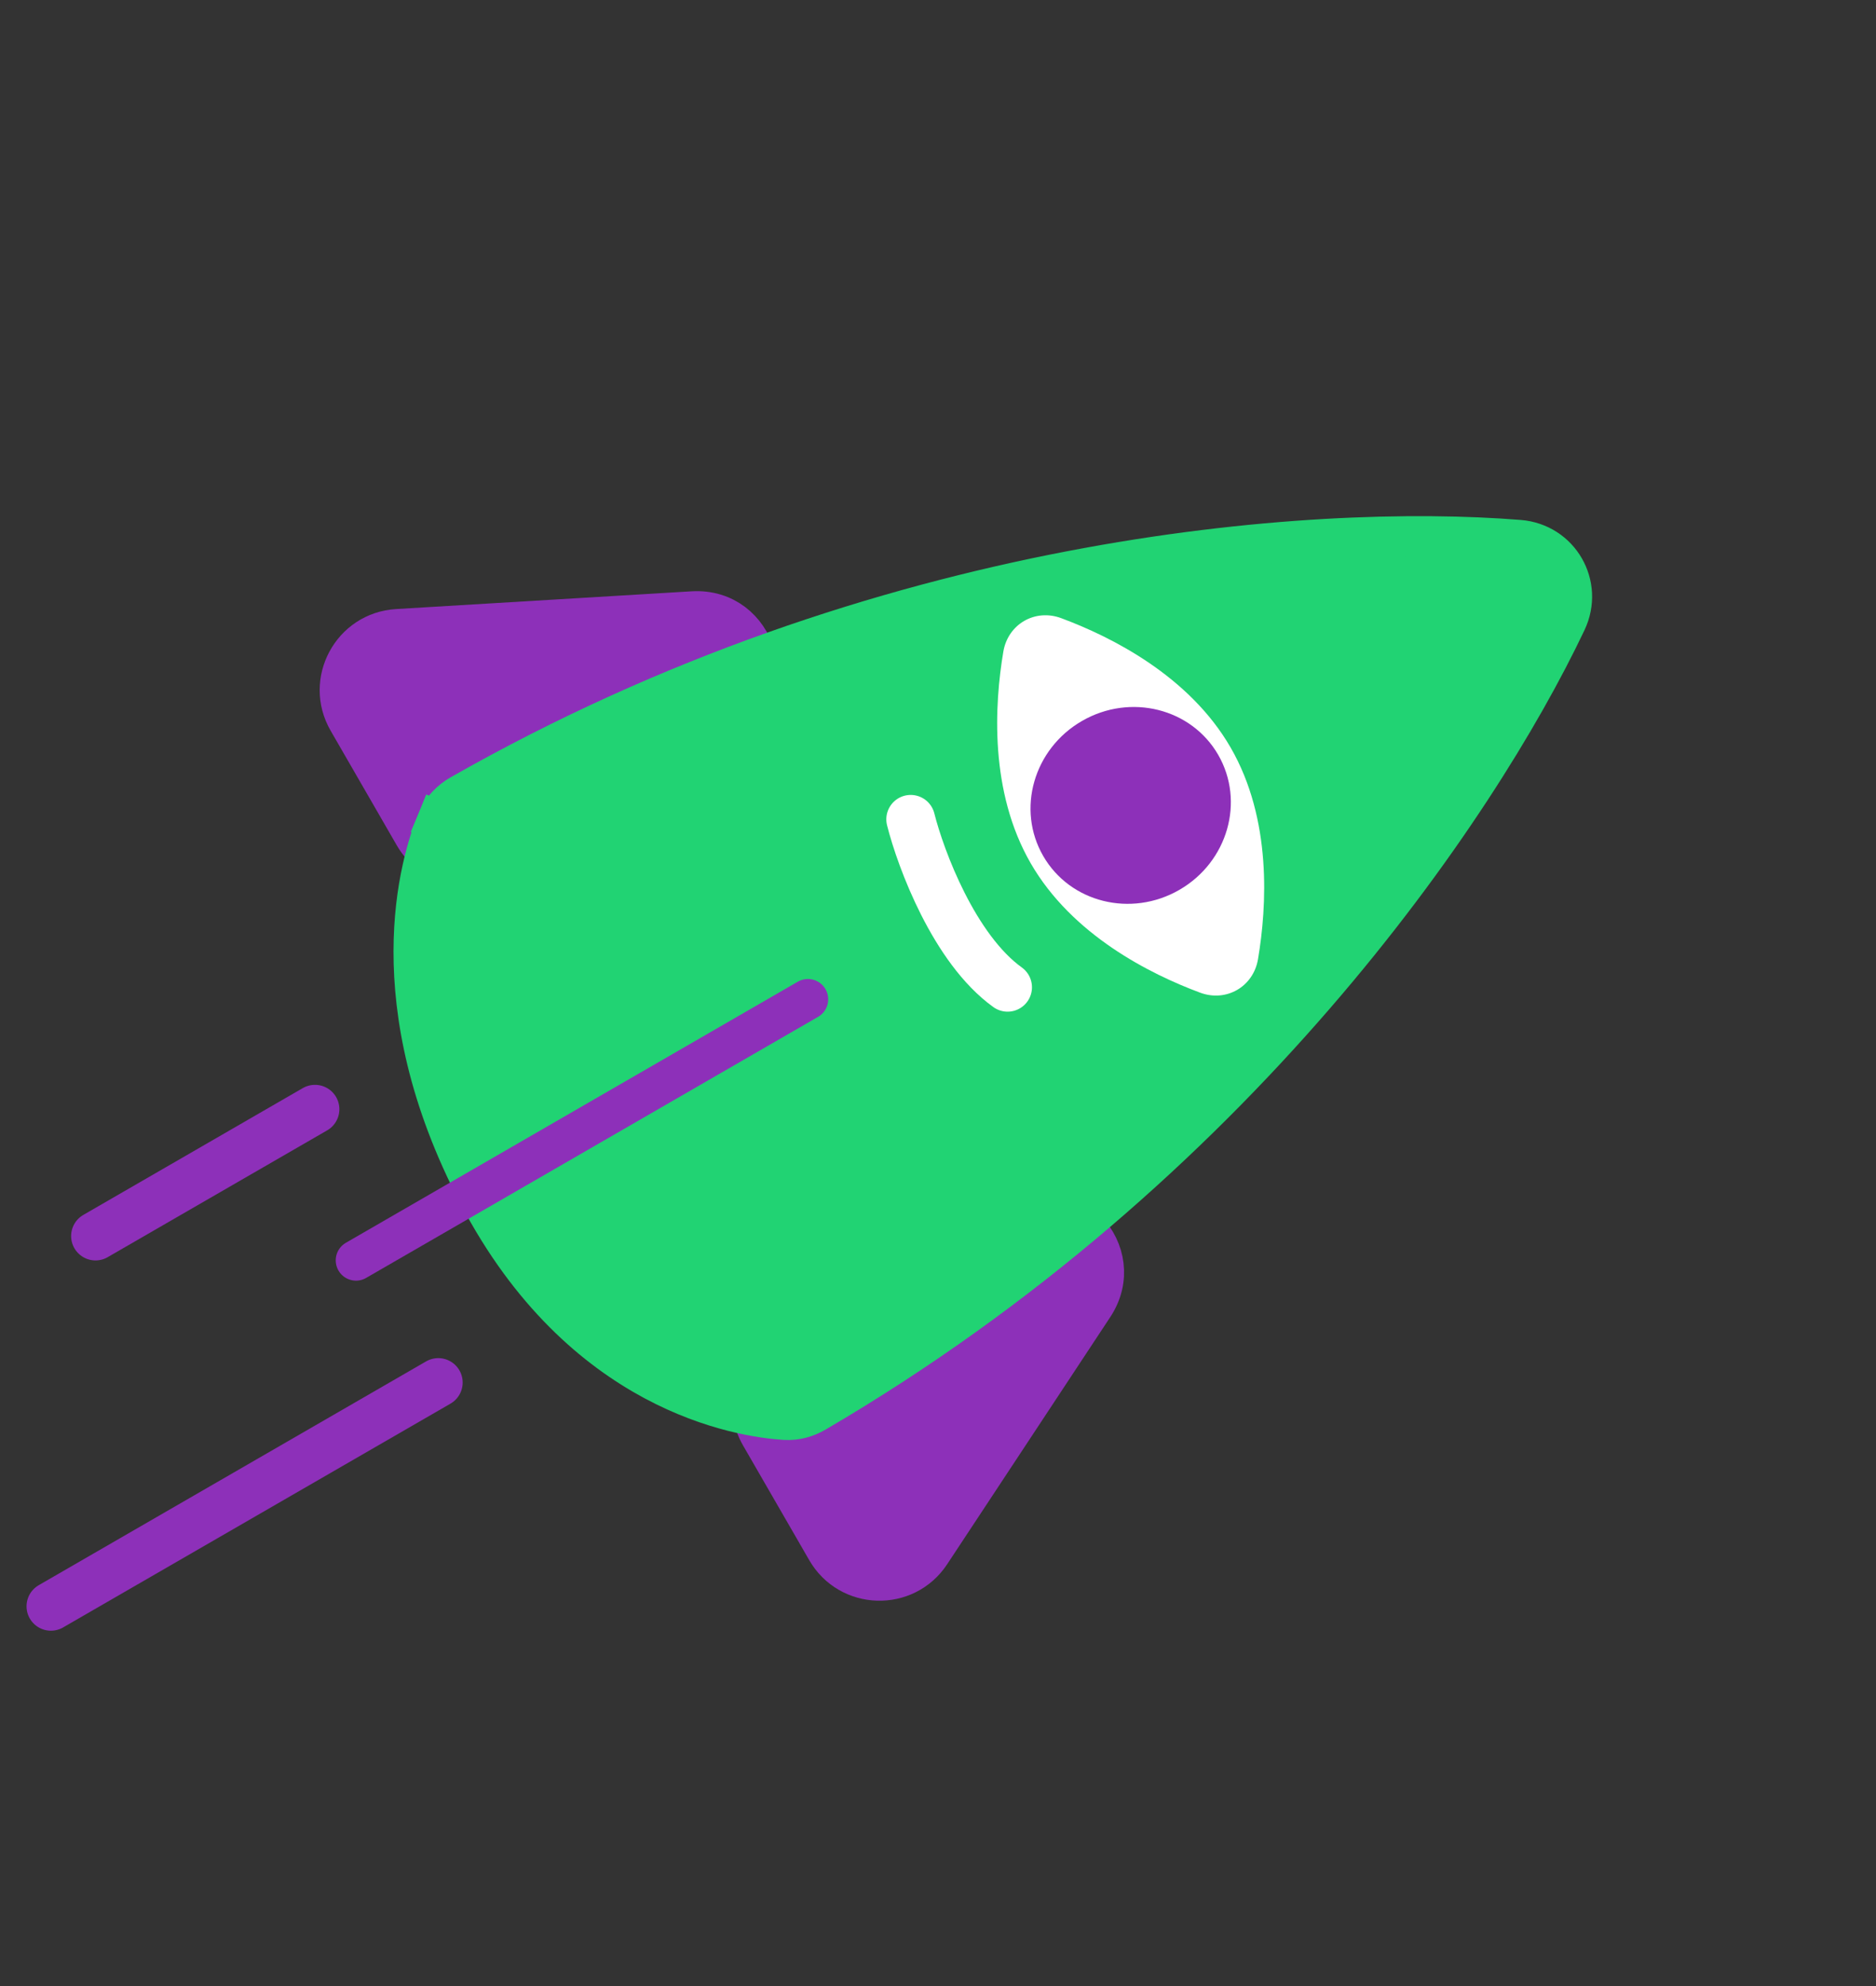 <svg width="86" height="91" viewBox="0 0 86 91" fill="none" xmlns="http://www.w3.org/2000/svg">
<rect x="0" y="0" width="86" height="91" fill="#333333" stroke="none"/>
<path d="M22.805 39.287L33.316 33.218C35.865 31.747 34.692 27.842 31.754 28.019L18.21 28.832C16.14 28.956 14.925 31.215 15.961 33.01L18.995 38.266C19.766 39.6 21.471 40.057 22.805 39.287Z" fill="#8D30B9" stroke="#8D30B9" stroke-width="1.859"/>
<path d="M35.888 61.947L46.398 55.878C48.947 54.407 51.742 57.374 50.12 59.831L42.644 71.154C41.502 72.885 38.938 72.808 37.901 71.012L34.867 65.757C34.097 64.423 34.554 62.717 35.888 61.947Z" fill="#8D30B9" stroke="#8D30B9" stroke-width="1.859"/>
<path d="M21.12 36.419C20.673 36.673 20.267 37.072 20.044 37.612L20.904 37.967L20.044 37.612C19.265 39.504 17.324 45.916 21.941 54.731C26.689 63.797 33.947 64.914 35.98 65.041C36.503 65.074 36.982 64.924 37.376 64.694C56.572 53.47 67.691 37.116 71.795 28.475C72.589 26.804 71.487 24.897 69.643 24.748C60.117 23.983 40.421 25.432 21.12 36.419Z" fill="#21D373" stroke="#21D373" stroke-width="1.859"/>
<path d="M57.67 43.944C57.457 45.208 56.215 45.926 55.014 45.478C52.715 44.623 49.147 42.836 47.249 39.549C45.352 36.262 45.587 32.276 45.995 29.856C46.208 28.592 47.45 27.874 48.651 28.322C50.95 29.177 54.519 30.965 56.416 34.251C58.314 37.538 58.078 41.524 57.67 43.944Z" fill="white"/>
<path d="M47.822 39.216C49.055 41.352 51.851 42.047 54.066 40.768C56.282 39.489 57.078 36.72 55.845 34.583C54.611 32.447 51.815 31.752 49.6 33.031C47.384 34.31 46.588 37.079 47.822 39.216Z" fill="#8D30B9"/>
<path d="M50.197 38.037C50.745 38.986 52.024 39.275 53.052 38.681C54.081 38.087 54.471 36.836 53.922 35.886C53.374 34.937 52.096 34.648 51.067 35.242C50.039 35.836 49.649 37.087 50.197 38.037Z" fill="#8D30B9"/>
<path d="M37.037 45.782L16.32 57.743" stroke="#8D30B9" stroke-width="1.859" stroke-linecap="round"/>
<path d="M14.44 50.819L4.378 56.629" stroke="#8D30B9" stroke-width="2.235" stroke-linecap="round"/>
<path d="M20.092 63.34L2.334 73.593" stroke="#8D30B9" stroke-width="2.235" stroke-linecap="round"/>
<path d="M41.748 37.537C42.21 39.369 43.745 43.473 46.19 45.232" stroke="white" stroke-width="2.235" stroke-linecap="round"/>
</svg>
